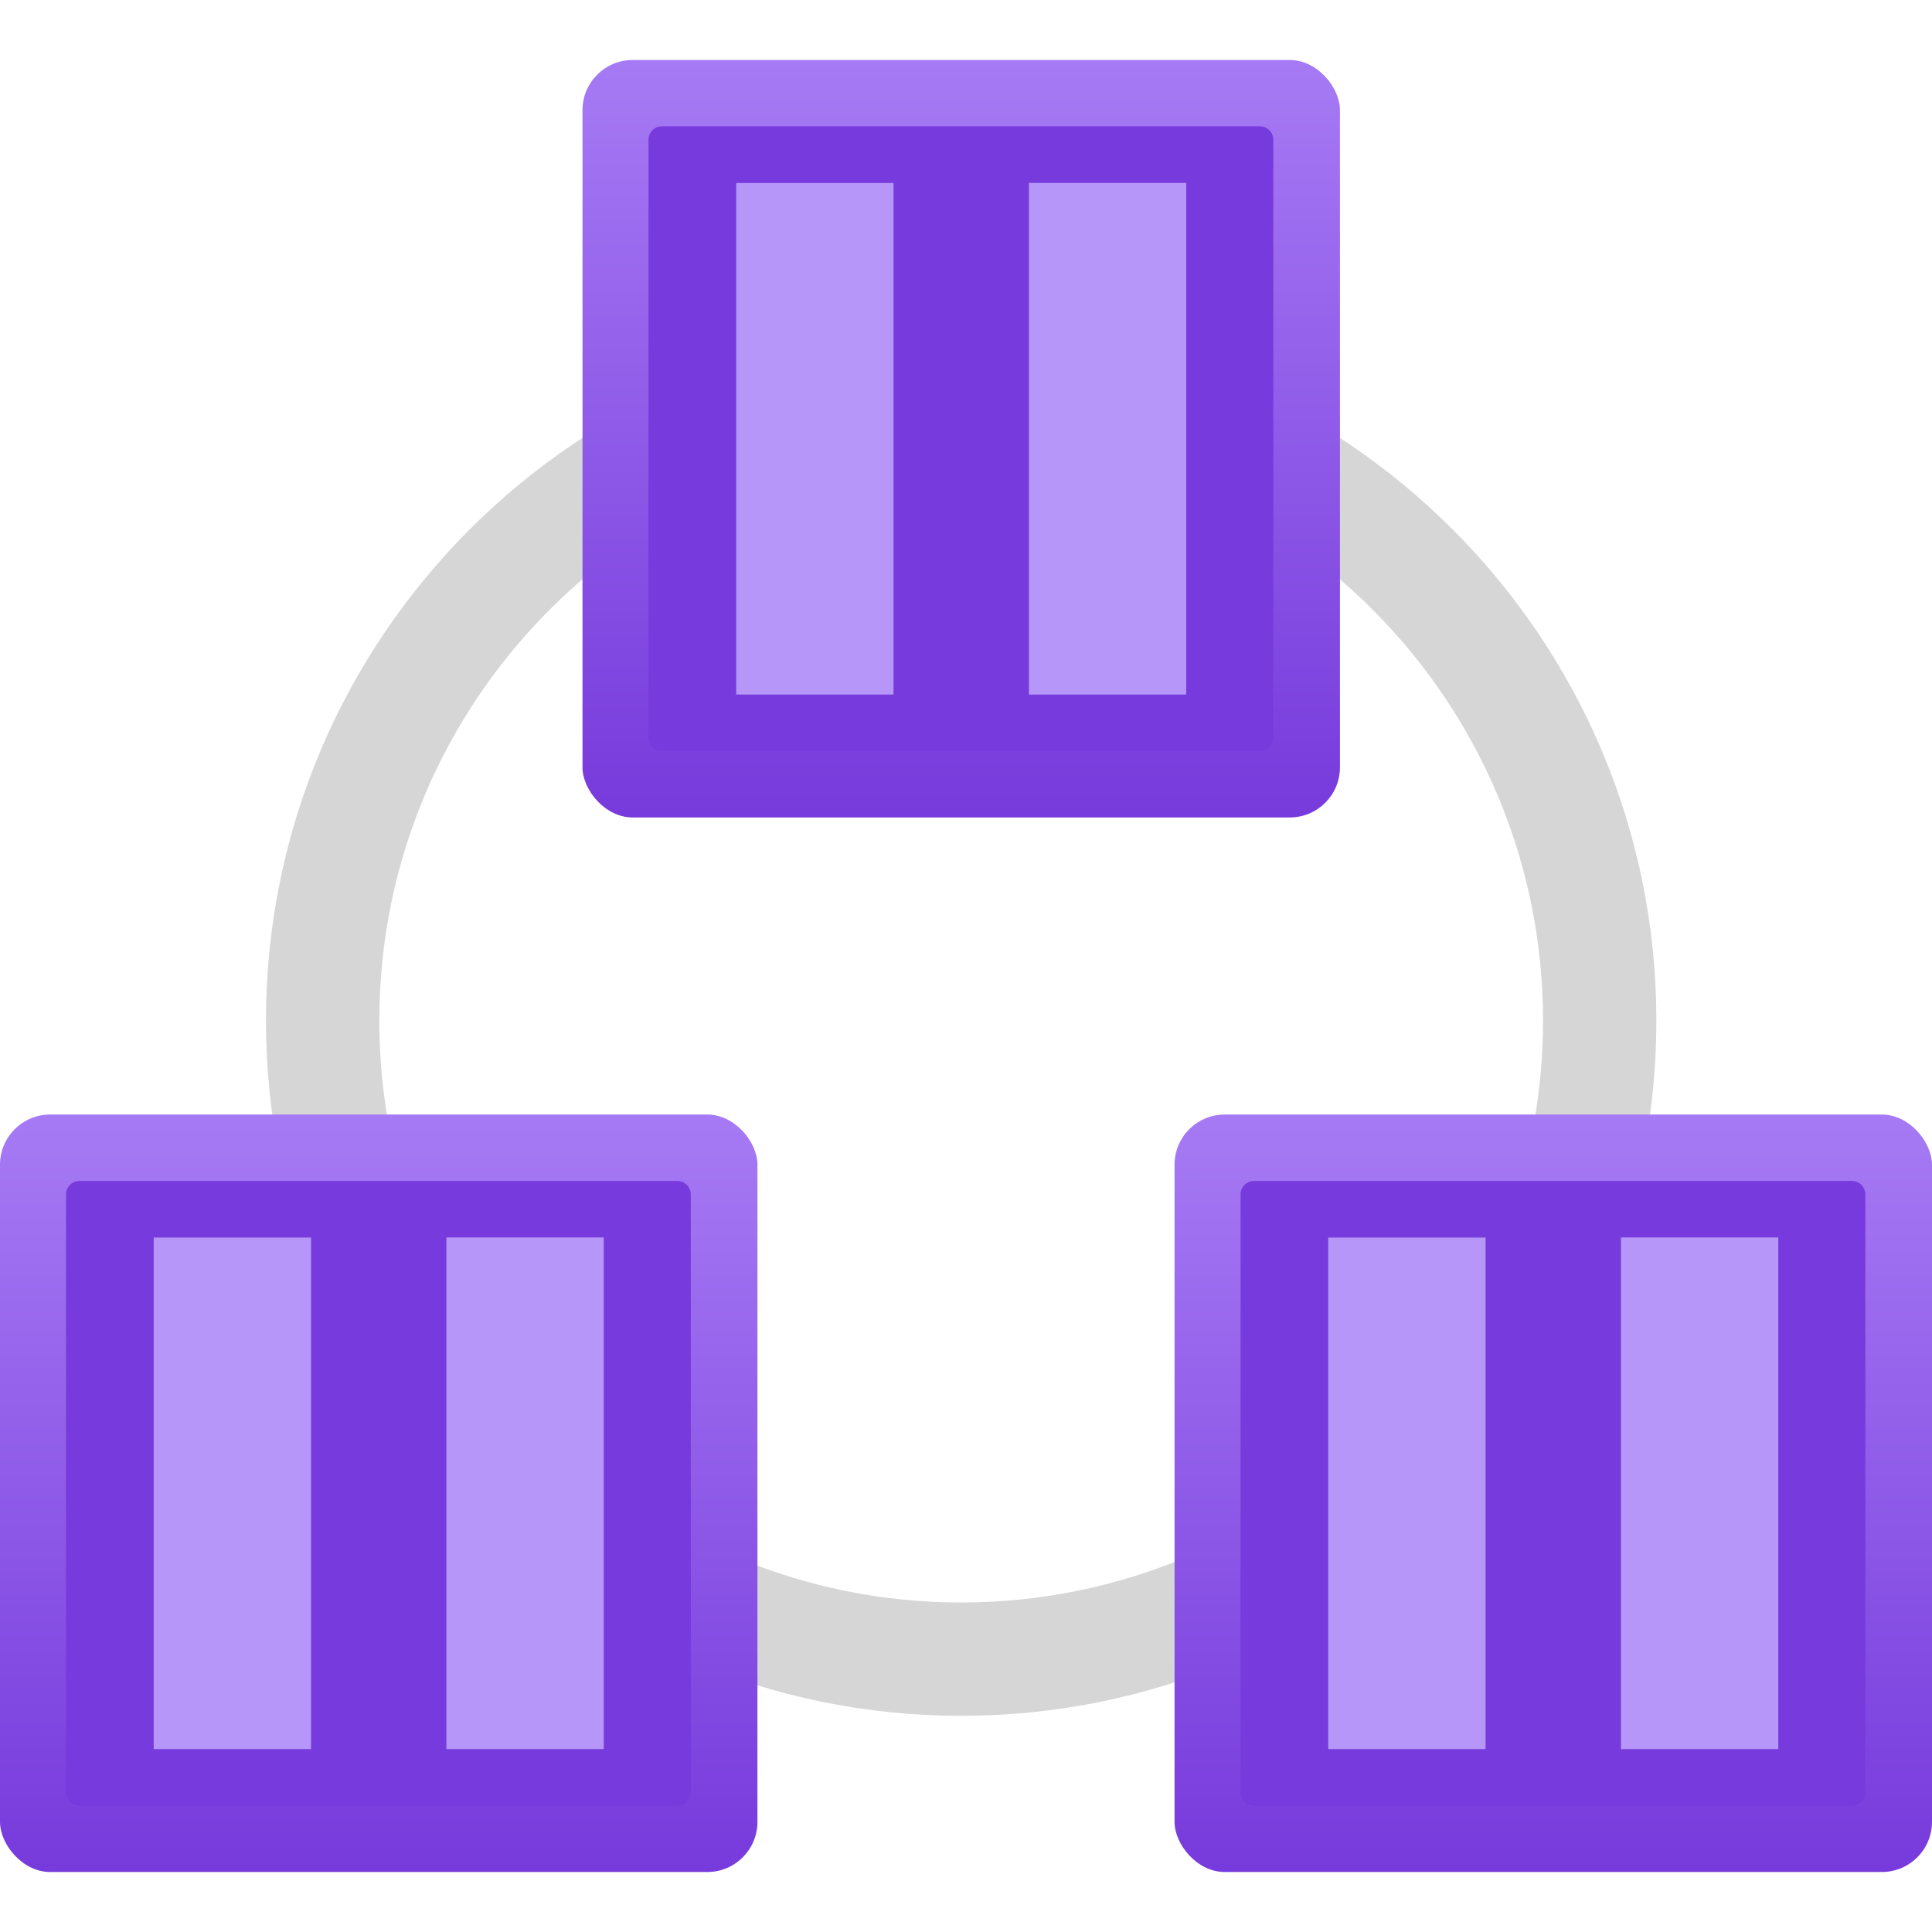 <svg id="uuid-b9b9800e-e6b5-443a-8a3b-c0f6afa9f4c6" xmlns="http://www.w3.org/2000/svg" width="18" height="18" viewBox="0 0 18 18">
  <defs>
    <linearGradient id="uuid-f3287006-b9dc-4953-ae86-d0fe539eb1c7" x1="-278.045" y1="861.9" x2="-278.045" y2="868.957" gradientTransform="translate(287 869.516) scale(1 -1)" gradientUnits="userSpaceOnUse">
      <stop offset="0" stop-color="#773adc"/>
      <stop offset="1" stop-color="#a67af4"/>
    </linearGradient>
    <linearGradient id="uuid-a5de0717-8b5e-47e5-957b-e353e8706c3a" x1="-283.472" y1="852.075" x2="-283.472" y2="859.132" gradientTransform="translate(287 869.516) scale(1 -1)" gradientUnits="userSpaceOnUse">
      <stop offset="0" stop-color="#773adc"/>
      <stop offset="1" stop-color="#a67af4"/>
    </linearGradient>
    <linearGradient id="uuid-cc491aa6-7a0a-4efb-b01f-b4eb4ca47a62" x1="-272.528" y1="852.075" x2="-272.528" y2="859.132" gradientTransform="translate(287 869.516) scale(1 -1)" gradientUnits="userSpaceOnUse">
      <stop offset="0" stop-color="#773adc"/>
      <stop offset="1" stop-color="#a67af4"/>
    </linearGradient>
  </defs>
  <path d="M8.955,15.986c-3.571,0-6.477-2.905-6.477-6.477S5.384,3.032,8.955,3.032s6.477,2.905,6.477,6.477-2.905,6.477-6.477,6.477Zm0-11.898c-2.989,0-5.421,2.432-5.421,5.421s2.432,5.421,5.421,5.421,5.421-2.432,5.421-5.421-2.432-5.421-5.421-5.421Z" fill="#d6d6d6"/>
  <g>
    <rect x="5.427" y=".559" width="7.057" height="7.057" rx=".467" ry=".467" fill="url(#uuid-f3287006-b9dc-4953-ae86-d0fe539eb1c7)"/>
    <path d="M11.741,6.998H6.167c-.069,0-.125-.056-.125-.125V1.302c0-.069,.056-.125,.125-.125h5.571c.069,0,.125,.056,.125,.125V6.872c0,.068-.054,.124-.122,.125Z" fill="#773adc"/>
    <rect x="6.859" y="1.705" width="1.466" height="4.766" fill="#b796f9"/>
    <rect x="9.586" y="1.704" width="1.466" height="4.767" fill="#b796f9"/>
  </g>
  <g>
    <rect y="10.384" width="7.057" height="7.057" rx=".467" ry=".467" fill="url(#uuid-a5de0717-8b5e-47e5-957b-e353e8706c3a)"/>
    <path d="M6.314,16.823H.74c-.069,0-.125-.056-.125-.125v-5.57c0-.069,.056-.125,.125-.125H6.311c.069,0,.125,.056,.125,.125v5.57c0,.068-.054,.124-.122,.125Z" fill="#773adc"/>
    <rect x="1.432" y="11.53" width="1.466" height="4.766" fill="#b796f9"/>
    <rect x="4.159" y="11.529" width="1.466" height="4.767" fill="#b796f9"/>
  </g>
  <g>
    <rect x="10.943" y="10.384" width="7.057" height="7.057" rx=".467" ry=".467" fill="url(#uuid-cc491aa6-7a0a-4efb-b01f-b4eb4ca47a62)"/>
    <path d="M17.257,16.823h-5.574c-.069,0-.125-.056-.125-.125v-5.57c0-.069,.056-.125,.125-.125h5.571c.069,0,.125,.056,.125,.125v5.57c0,.068-.054,.124-.122,.125Z" fill="#773adc"/>
    <rect x="12.375" y="11.53" width="1.466" height="4.766" fill="#b796f9"/>
    <rect x="15.102" y="11.529" width="1.466" height="4.767" fill="#b796f9"/>
  </g>
</svg>